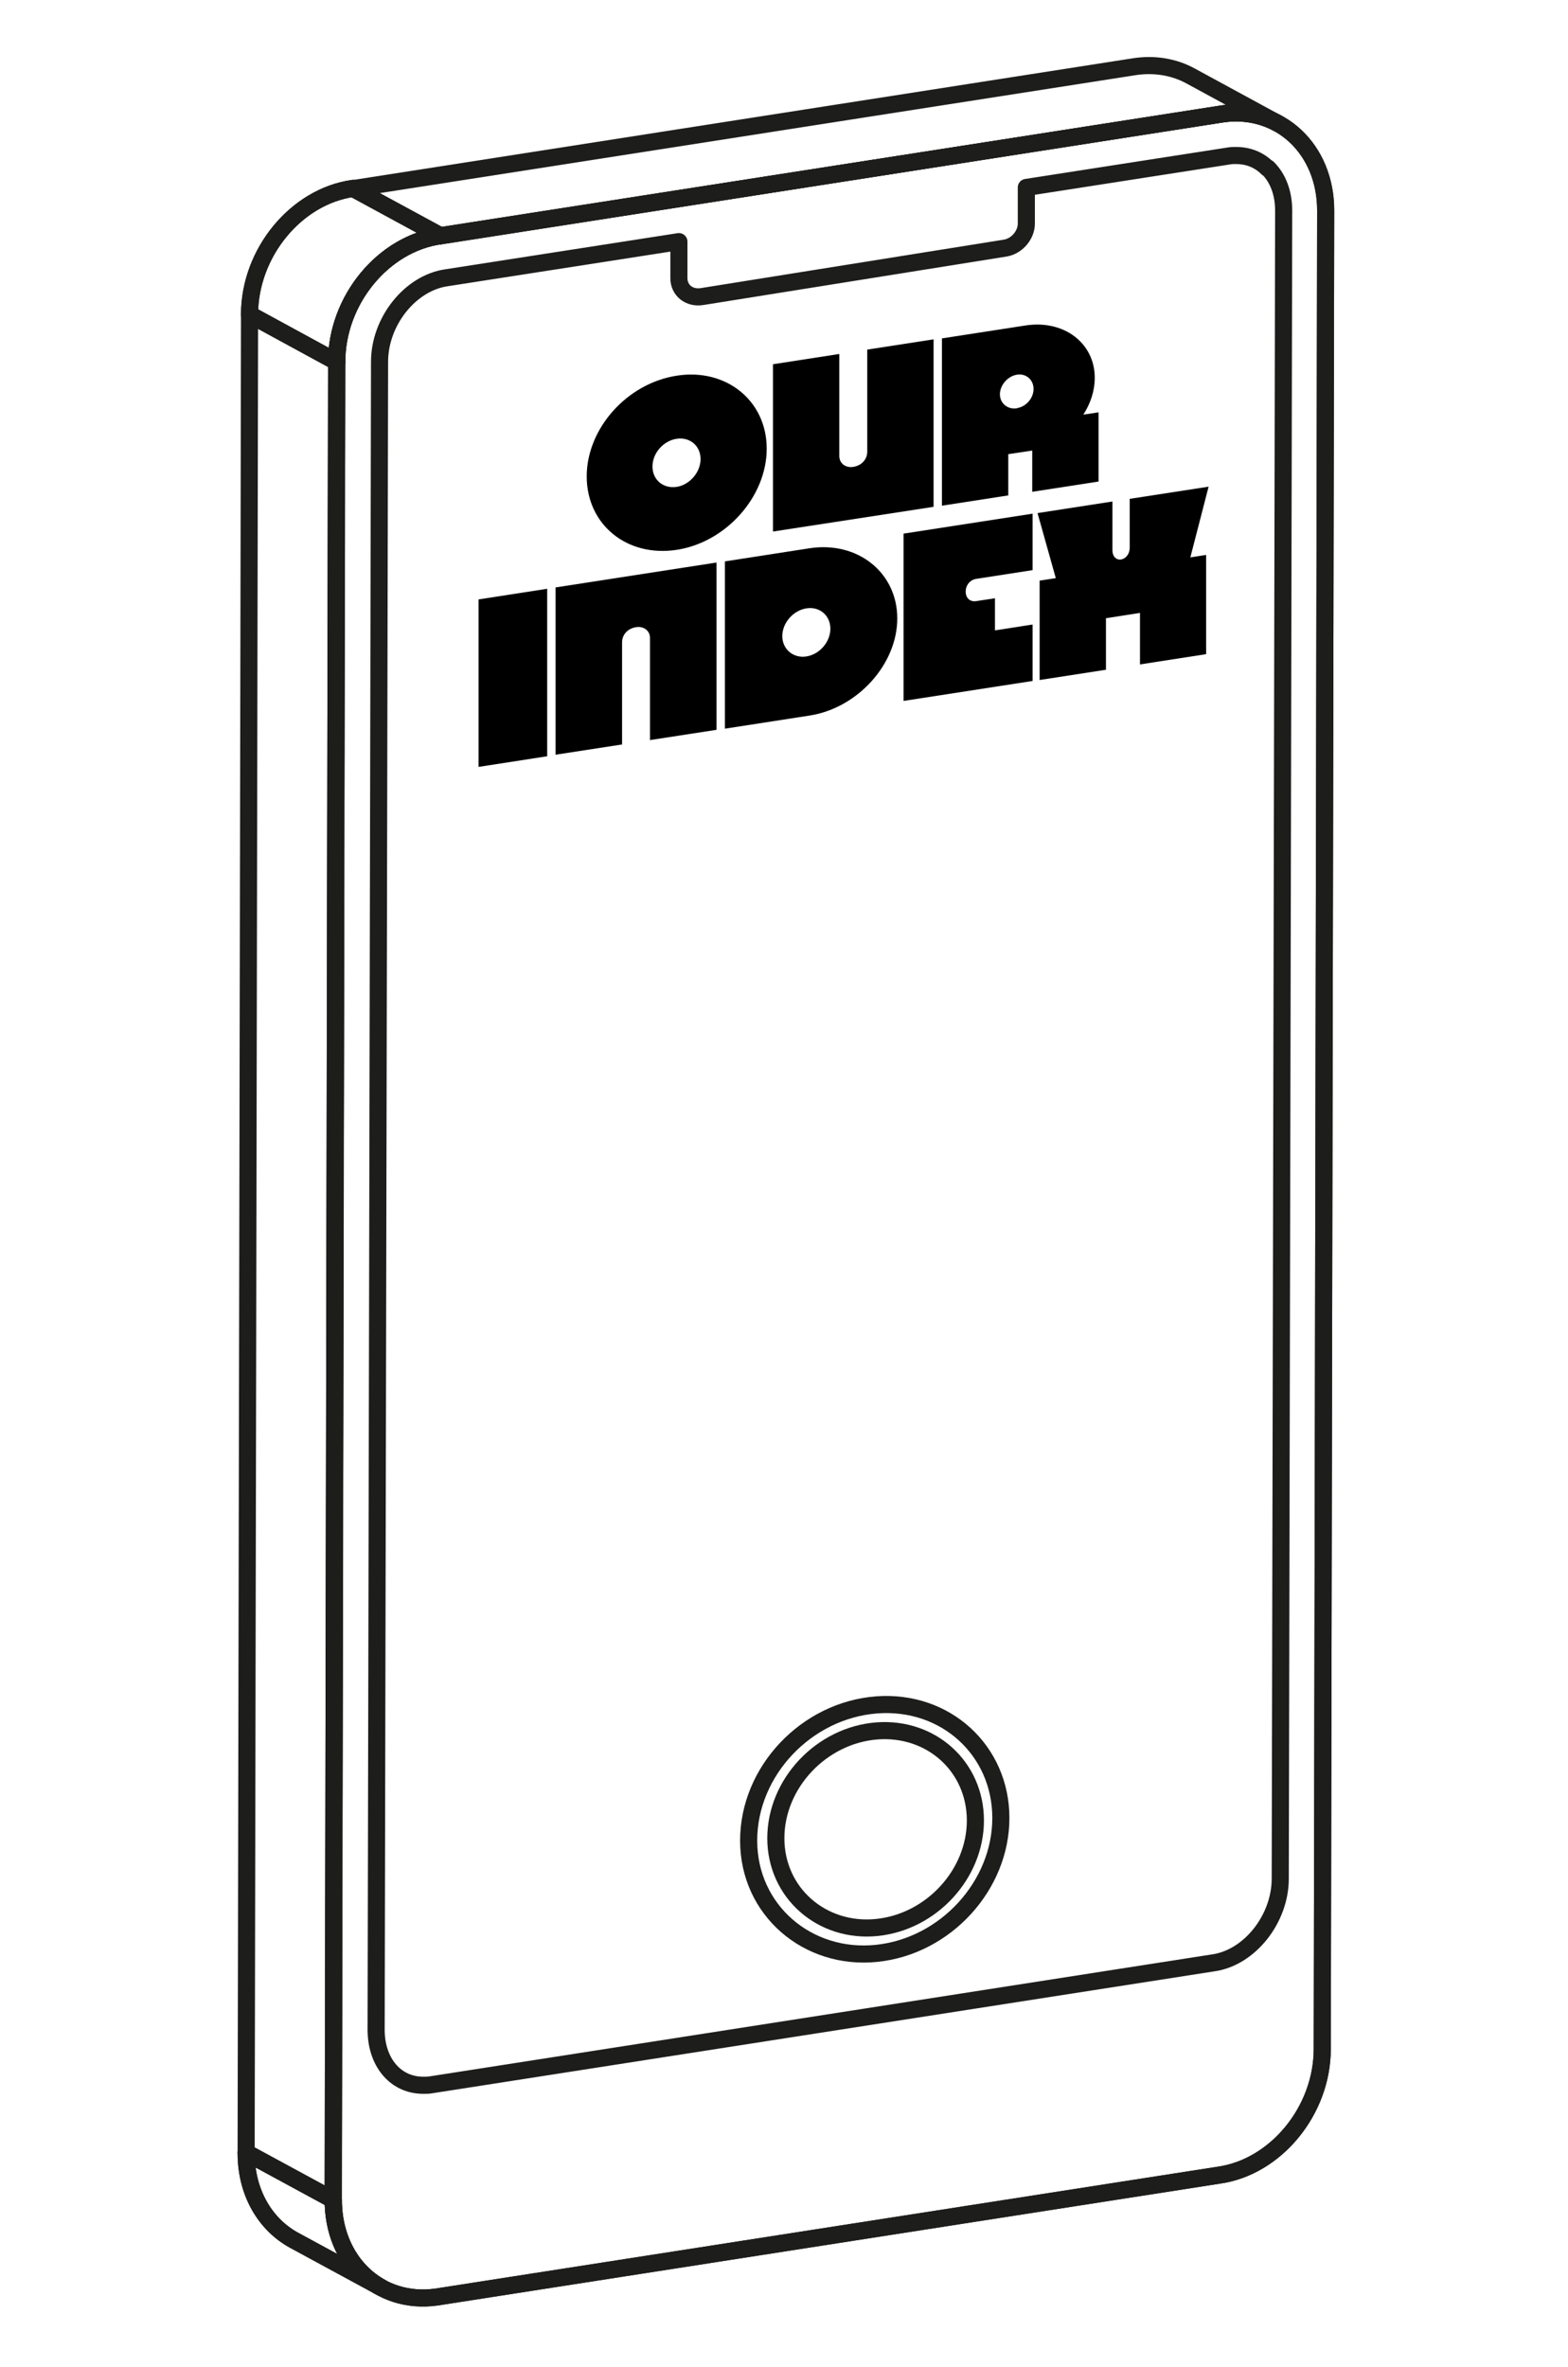 <svg width="165" height="249" viewBox="0 0 165 249" fill="none" xmlns="http://www.w3.org/2000/svg">
<rect width="165" height="249" fill="white"/>
<g clip-path="url(#clip0_270_1973)">
<path d="M128.66 11.98C134.66 11.14 139.52 15.7 139.5 22.18L139.14 215.56C139.14 222.06 134.24 228 128.24 228.84L45.92 241.66C39.9 242.5 35.04 237.94 35.06 231.44L35.42 38.06C35.42 31.58 40.32 25.64 46.32 24.8L128.66 11.98Z" stroke="#1D1D1B" stroke-width="1.8" stroke-linejoin="round"/>
<path d="M128.66 11.98C134.66 11.14 139.52 15.7 139.5 22.18L139.14 215.56C139.14 222.06 134.24 228 128.24 228.84L45.92 241.66C39.9 242.5 35.04 237.94 35.06 231.44L35.42 38.06C35.42 31.58 40.32 25.64 46.32 24.8L128.66 11.98Z" stroke="#1D1D1B" stroke-width="1.8" stroke-linejoin="round"/>
<path d="M40.12 240.66L30.94 235.68C27.9 234.02 25.88 230.64 25.9 226.46L35.08 231.44C35.08 235.62 37.08 239 40.12 240.66Z" stroke="#1D1D1B" stroke-width="1.8" stroke-linejoin="round"/>
<path d="M40.12 240.66L30.94 235.68C27.9 234.02 25.88 230.64 25.9 226.46L35.08 231.44C35.08 235.62 37.08 239 40.12 240.66Z" stroke="#1D1D1B" stroke-width="1.8" stroke-linejoin="round"/>
<path d="M35.08 231.44L25.9 226.46L26.26 33.08L35.44 38.08L35.08 231.44Z" stroke="#1D1D1B" stroke-width="1.8" stroke-linejoin="round"/>
<path d="M35.44 38.08L26.26 33.08C26.26 26.6 31.16 20.66 37.16 19.82L46.34 24.8C40.32 25.64 35.44 31.58 35.44 38.06V38.08Z" stroke="#1D1D1B" stroke-width="1.8" stroke-linejoin="round"/>
<path d="M35.44 38.08L26.26 33.08C26.26 26.6 31.16 20.66 37.16 19.82L46.34 24.8C40.32 25.64 35.44 31.58 35.44 38.06V38.08Z" stroke="#1D1D1B" stroke-width="1.8" stroke-linejoin="round"/>
<path d="M134.46 12.98C132.78 12.06 130.8 11.68 128.64 11.98L46.34 24.82L37.18 19.84L119.48 7C121.62 6.7 123.62 7.08 125.3 8L134.46 12.98Z" stroke="#1D1D1B" stroke-width="1.8" stroke-linejoin="round"/>
<path d="M78.78 193.64C78.78 186.32 84.86 179.92 92.26 179.36C99.52 178.82 105.32 184.16 105.32 191.26C105.32 198.36 99.52 204.74 92.26 205.5C85 206.26 78.78 200.96 78.78 193.64Z" stroke="#1D1D1B" stroke-width="1.8" stroke-linejoin="round"/>
<path d="M81.64 193.4C81.64 187.62 86.44 182.56 92.26 182.1C98.02 181.66 102.64 185.88 102.64 191.52C102.64 197.16 98.02 202.2 92.26 202.78C86.5 203.36 81.64 199.16 81.64 193.38V193.4Z" stroke="#1D1D1B" stroke-width="1.8" stroke-linejoin="round"/>
<path d="M133.38 17.7C132.5 16.82 131.36 16.36 130.08 16.36C129.82 16.36 129.56 16.36 129.36 16.4L108 19.72V23.52C108 24.74 107 25.9 105.78 26.1L73.88 31.2C72.52 31.42 71.44 30.54 71.44 29.26V25.42L47 29.22C43.18 29.76 39.94 33.8 39.94 38.06L39.58 213.54C39.58 215.36 40.16 216.96 41.24 218.04C42.12 218.92 43.26 219.38 44.56 219.38C44.82 219.38 45.08 219.38 45.3 219.34L127.68 206.5C131.48 205.96 134.72 201.9 134.72 197.64L135.08 22.16C135.08 20.34 134.5 18.76 133.42 17.68L133.38 17.7Z" stroke="#1D1D1B" stroke-width="1.8" stroke-linejoin="round"/>
<path d="M71.24 39.52C65.96 40.32 61.74 45.1 61.74 50.12C61.74 55.18 65.96 58.66 71.24 57.84C76.4 57.04 80.68 52.26 80.68 47.2C80.68 42.14 76.4 38.72 71.24 39.52ZM71.22 51.22C69.82 51.44 68.66 50.5 68.66 49.08C68.66 47.66 69.82 46.36 71.22 46.16C72.62 45.96 73.72 46.92 73.72 48.3C73.72 49.68 72.58 51 71.22 51.22Z" fill="black"/>
<path d="M98.24 53.32L81.34 55.92V38.32L88.32 37.24V47.98C88.32 48.78 89.02 49.24 89.78 49.12C90.68 48.98 91.26 48.32 91.26 47.52V36.78L98.24 35.7V53.3V53.32Z" fill="black"/>
<path d="M114 43.62C114.76 42.44 115.2 41.12 115.2 39.74C115.2 36.1 111.96 33.62 107.92 34.24L99.12 35.6V53.2L106.1 52.12V47.78L108.62 47.4V51.74L115.6 50.66V43.38L114 43.62ZM107 42.96C106.04 43.1 105.22 42.44 105.22 41.48C105.22 40.52 106.04 39.58 107 39.42C107.96 39.26 108.76 39.94 108.76 40.92C108.76 41.9 107.96 42.8 107 42.94V42.96Z" fill="black"/>
<path d="M50.36 63.061L57.58 61.941V79.561L50.36 80.681V63.061Z" fill="black"/>
<path d="M58.46 61.8L75.4 59.18V76.78L68.4 77.86V67.12C68.4 66.32 67.7 65.86 66.94 65.98C66.04 66.12 65.46 66.78 65.46 67.58V78.32L58.46 79.4V61.78V61.8Z" fill="black"/>
<path d="M85.18 57.681L76.28 59.061V76.661L85.18 75.281C90.24 74.501 94.42 69.881 94.42 65.061C94.42 60.241 90.26 56.901 85.18 57.681ZM84.86 69.061C83.48 69.281 82.32 68.301 82.32 66.921C82.32 65.541 83.46 64.221 84.86 64.001C86.26 63.781 87.38 64.761 87.38 66.141C87.38 67.521 86.26 68.841 84.86 69.061Z" fill="black"/>
<path d="M95.08 56.14L108.66 54.04V59.98L102.72 60.9C102.08 61 101.62 61.56 101.62 62.24C101.62 62.92 102.08 63.34 102.72 63.24L104.7 62.94V66.32L108.66 65.7V71.64L95.08 73.74V56.14Z" fill="black"/>
<path d="M109.42 61.08L111.1 60.82L109.18 53.98L117.06 52.76V57.86C117.06 59.38 118.88 59.1 118.88 57.58V52.48L127.18 51.2L125.26 58.64L126.92 58.38V68.82L119.96 69.9V64.48L116.38 65.04V70.46L109.4 71.54V61.1L109.42 61.08Z" fill="black"/>
</g>
<defs>
<clipPath id="clip0_270_1973">
<rect width="115.4" height="236.66" fill="white" transform="translate(25 6)"/>
</clipPath>
</defs>
</svg>
